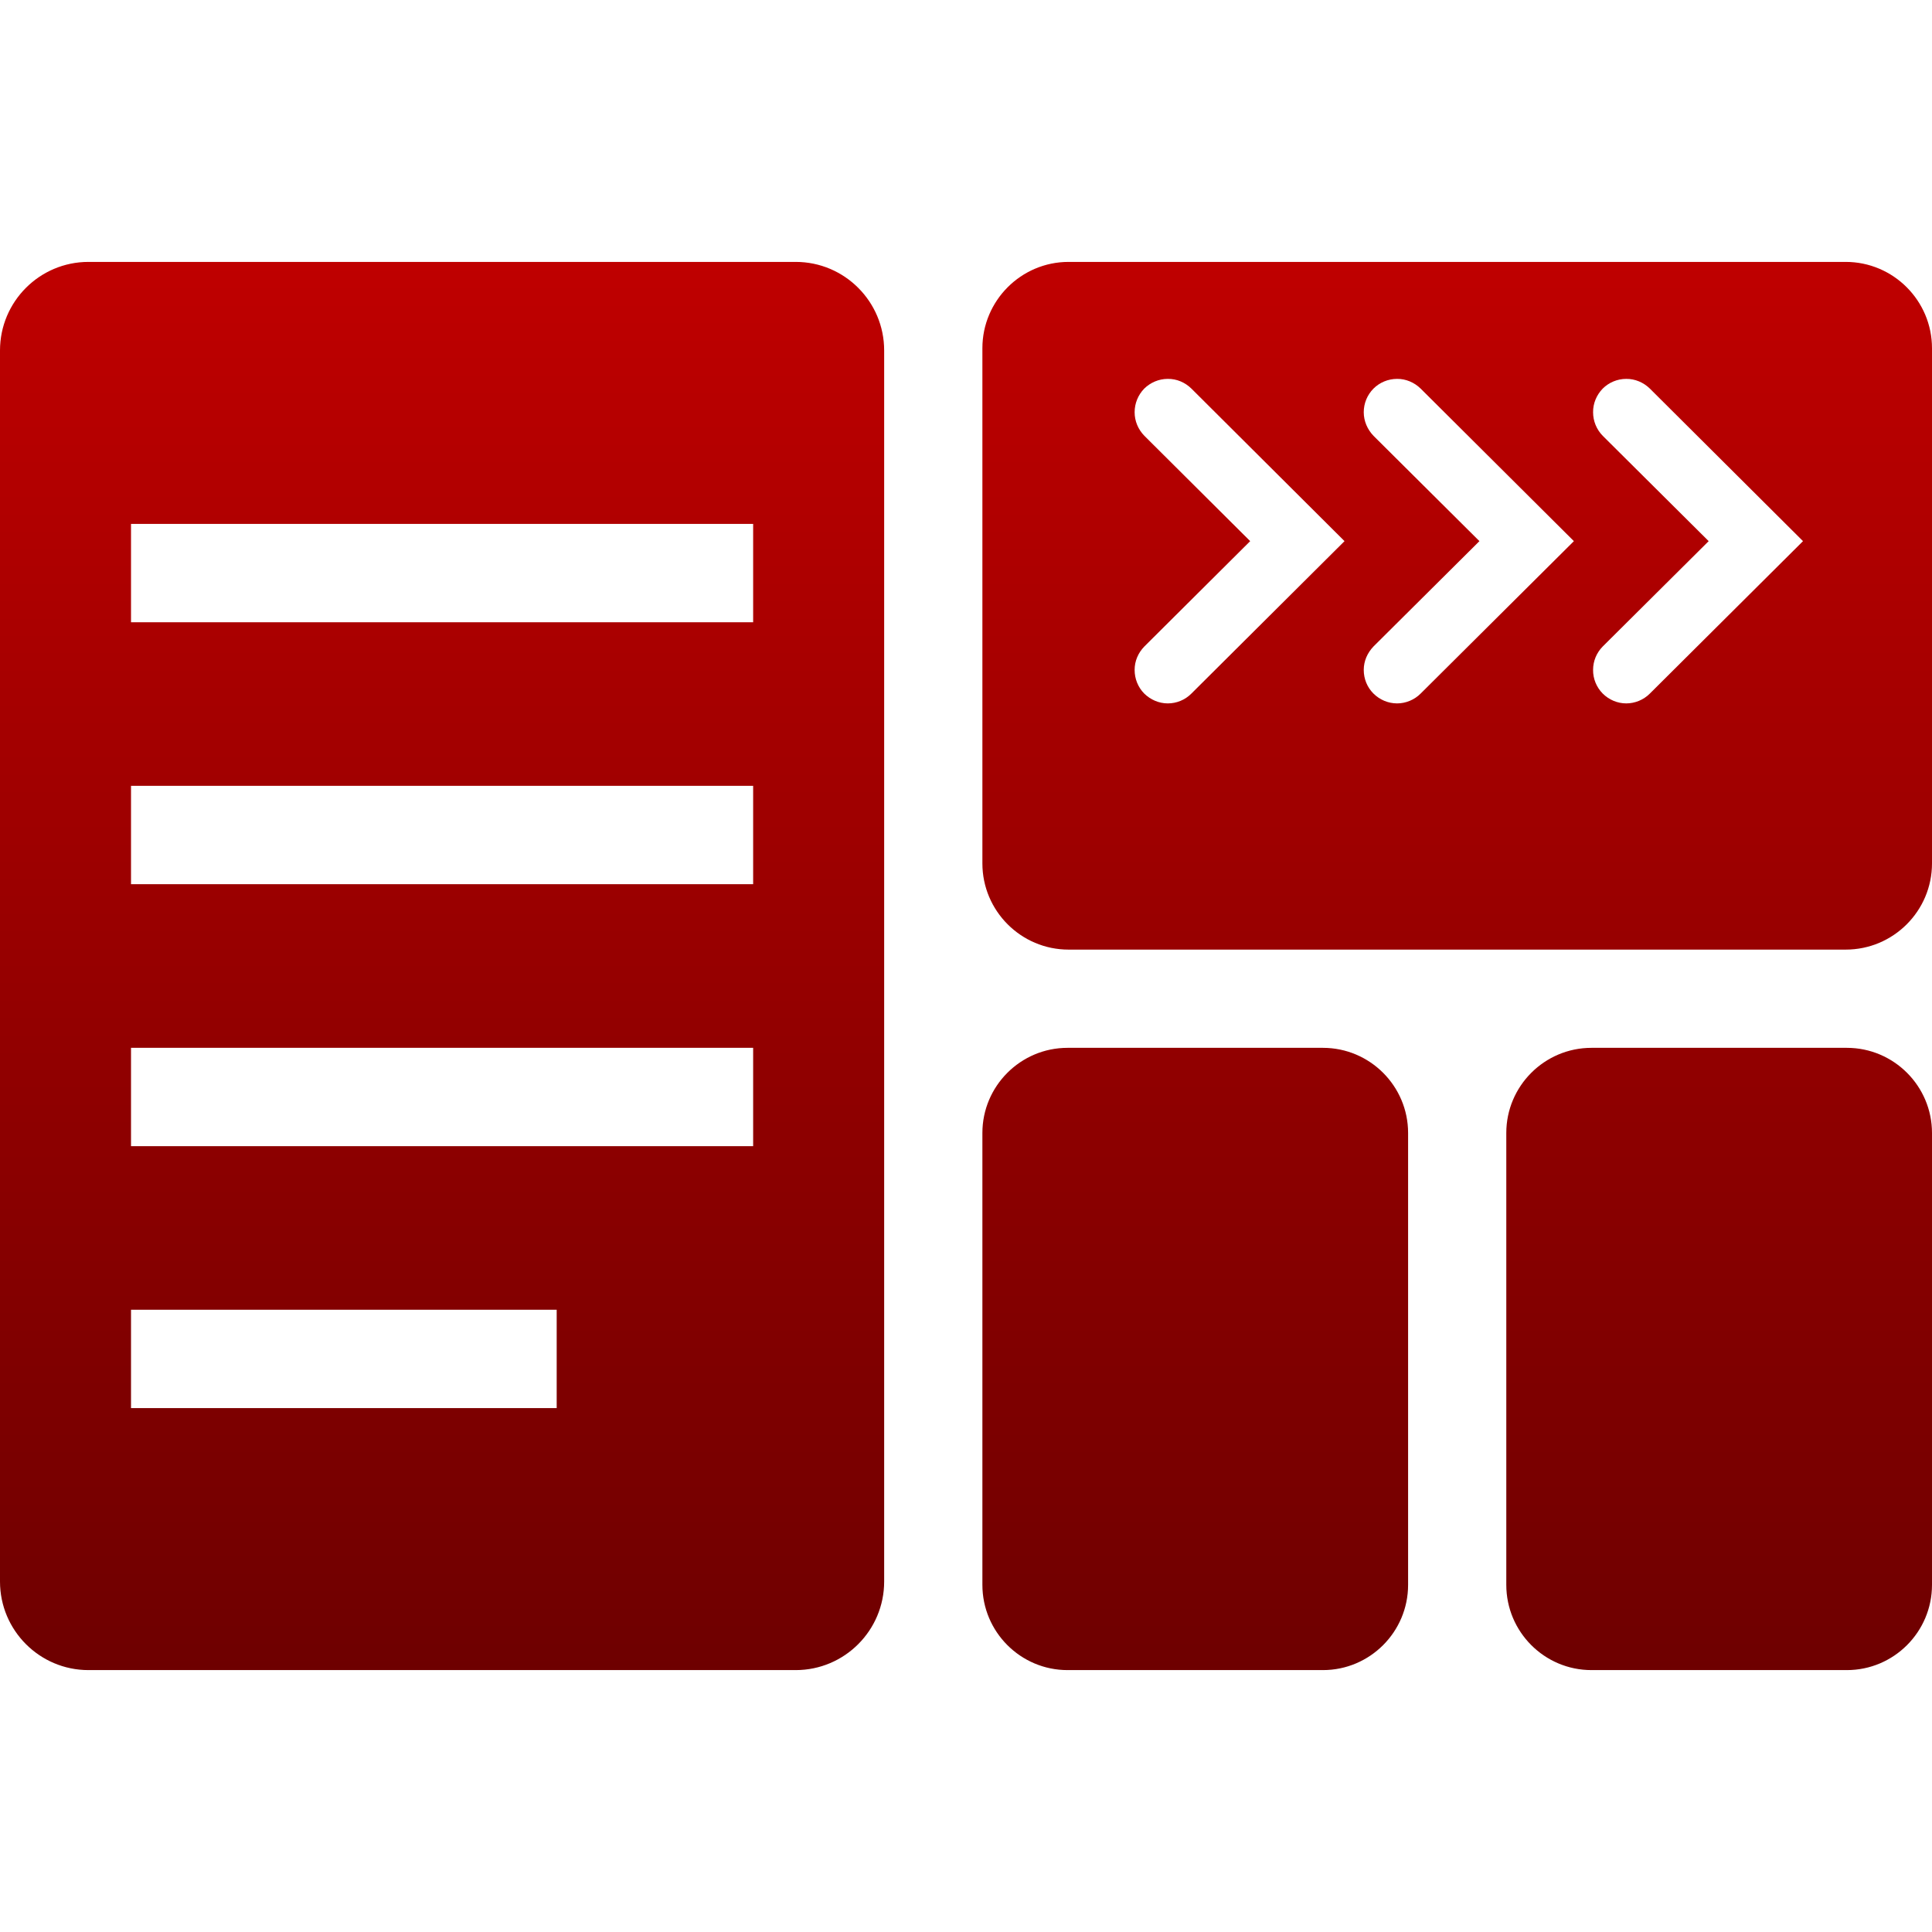 <svg xmlns="http://www.w3.org/2000/svg" xmlns:xlink="http://www.w3.org/1999/xlink" width="64" height="64" viewBox="0 0 64 64" version="1.1"><defs><linearGradient id="linear0" gradientUnits="userSpaceOnUse" x1="0" y1="0" x2="0" y2="1" gradientTransform="matrix(64,0,0,46.648,0,8.676)"><stop offset="0" style="stop-color:#bf0000;stop-opacity:1;"/><stop offset="1" style="stop-color:#6e0000;stop-opacity:1;"/></linearGradient></defs><g id="surface1"><path style=" stroke:none;fill-rule:evenodd;fill:url(#linear0);" d="M 35.363 34.711 L 43.824 34.711 C 45.379 34.711 46.645 35.977 46.645 37.531 L 46.645 52.5 C 46.645 54.059 45.379 55.324 43.824 55.324 L 35.363 55.324 C 33.809 55.324 32.543 54.059 32.543 52.5 L 32.543 37.531 C 32.543 35.977 33.809 34.711 35.363 34.711 Z M 52.719 34.711 L 61.18 34.711 C 62.734 34.711 64 35.977 64 37.531 L 64 52.5 C 64 54.059 62.734 55.324 61.18 55.324 L 52.719 55.324 C 51.164 55.324 49.898 54.059 49.898 52.5 L 49.898 37.531 C 49.898 35.977 51.164 34.711 52.719 34.711 Z M 37.91 21.414 L 41.414 17.926 L 37.91 14.438 C 37.703 14.227 37.586 13.949 37.586 13.656 C 37.586 13.363 37.699 13.086 37.902 12.875 C 38.113 12.668 38.391 12.551 38.684 12.551 C 38.98 12.547 39.258 12.668 39.465 12.871 L 44.539 17.926 L 39.465 22.977 C 39.258 23.184 38.98 23.301 38.684 23.301 C 38.391 23.301 38.113 23.18 37.902 22.973 C 37.699 22.766 37.586 22.488 37.586 22.191 C 37.586 21.898 37.703 21.625 37.91 21.414 Z M 45.5 21.414 L 49.008 17.926 L 45.5 14.438 C 45.297 14.227 45.176 13.949 45.176 13.656 C 45.176 13.363 45.289 13.086 45.496 12.875 C 45.703 12.668 45.984 12.551 46.281 12.551 C 46.566 12.547 46.852 12.668 47.059 12.871 L 52.137 17.926 L 47.059 22.977 C 46.852 23.184 46.566 23.301 46.281 23.301 C 45.984 23.301 45.703 23.18 45.496 22.973 C 45.289 22.766 45.176 22.488 45.176 22.191 C 45.176 21.898 45.297 21.625 45.5 21.414 Z M 53.094 21.414 L 56.602 17.926 L 53.094 14.438 C 52.887 14.227 52.773 13.949 52.773 13.656 C 52.77 13.363 52.887 13.086 53.09 12.875 C 53.297 12.668 53.578 12.551 53.871 12.551 C 54.16 12.547 54.445 12.668 54.652 12.871 L 59.727 17.926 L 54.652 22.977 C 54.445 23.184 54.16 23.301 53.871 23.301 C 53.578 23.301 53.297 23.18 53.09 22.973 C 52.887 22.766 52.77 22.488 52.773 22.191 C 52.773 21.898 52.887 21.625 53.094 21.414 Z M 35.398 8.676 L 61.141 8.676 C 62.719 8.676 64 9.961 64 11.535 L 64 28.602 C 64 30.176 62.719 31.457 61.141 31.457 L 35.398 31.457 C 33.824 31.457 32.543 30.176 32.543 28.602 L 32.543 11.535 C 32.543 9.961 33.824 8.676 35.398 8.676 Z M 4.34 17.355 L 24.949 17.355 L 24.949 20.613 L 4.34 20.613 Z M 4.34 26.031 L 24.949 26.031 L 24.949 29.289 L 4.34 29.289 Z M 4.34 34.711 L 24.949 34.711 L 24.949 37.969 L 4.34 37.969 Z M 4.34 43.387 L 18.441 43.387 L 18.441 46.645 L 4.34 46.645 Z M 2.93 8.676 L 26.359 8.676 C 27.977 8.676 29.289 9.992 29.289 11.609 L 29.289 52.391 C 29.289 54.008 27.977 55.324 26.359 55.324 L 2.93 55.324 C 1.312 55.324 0 54.008 0 52.391 L 0 11.609 C 0 9.992 1.312 8.676 2.93 8.676 Z M 2.93 8.676 "/></g></svg>
